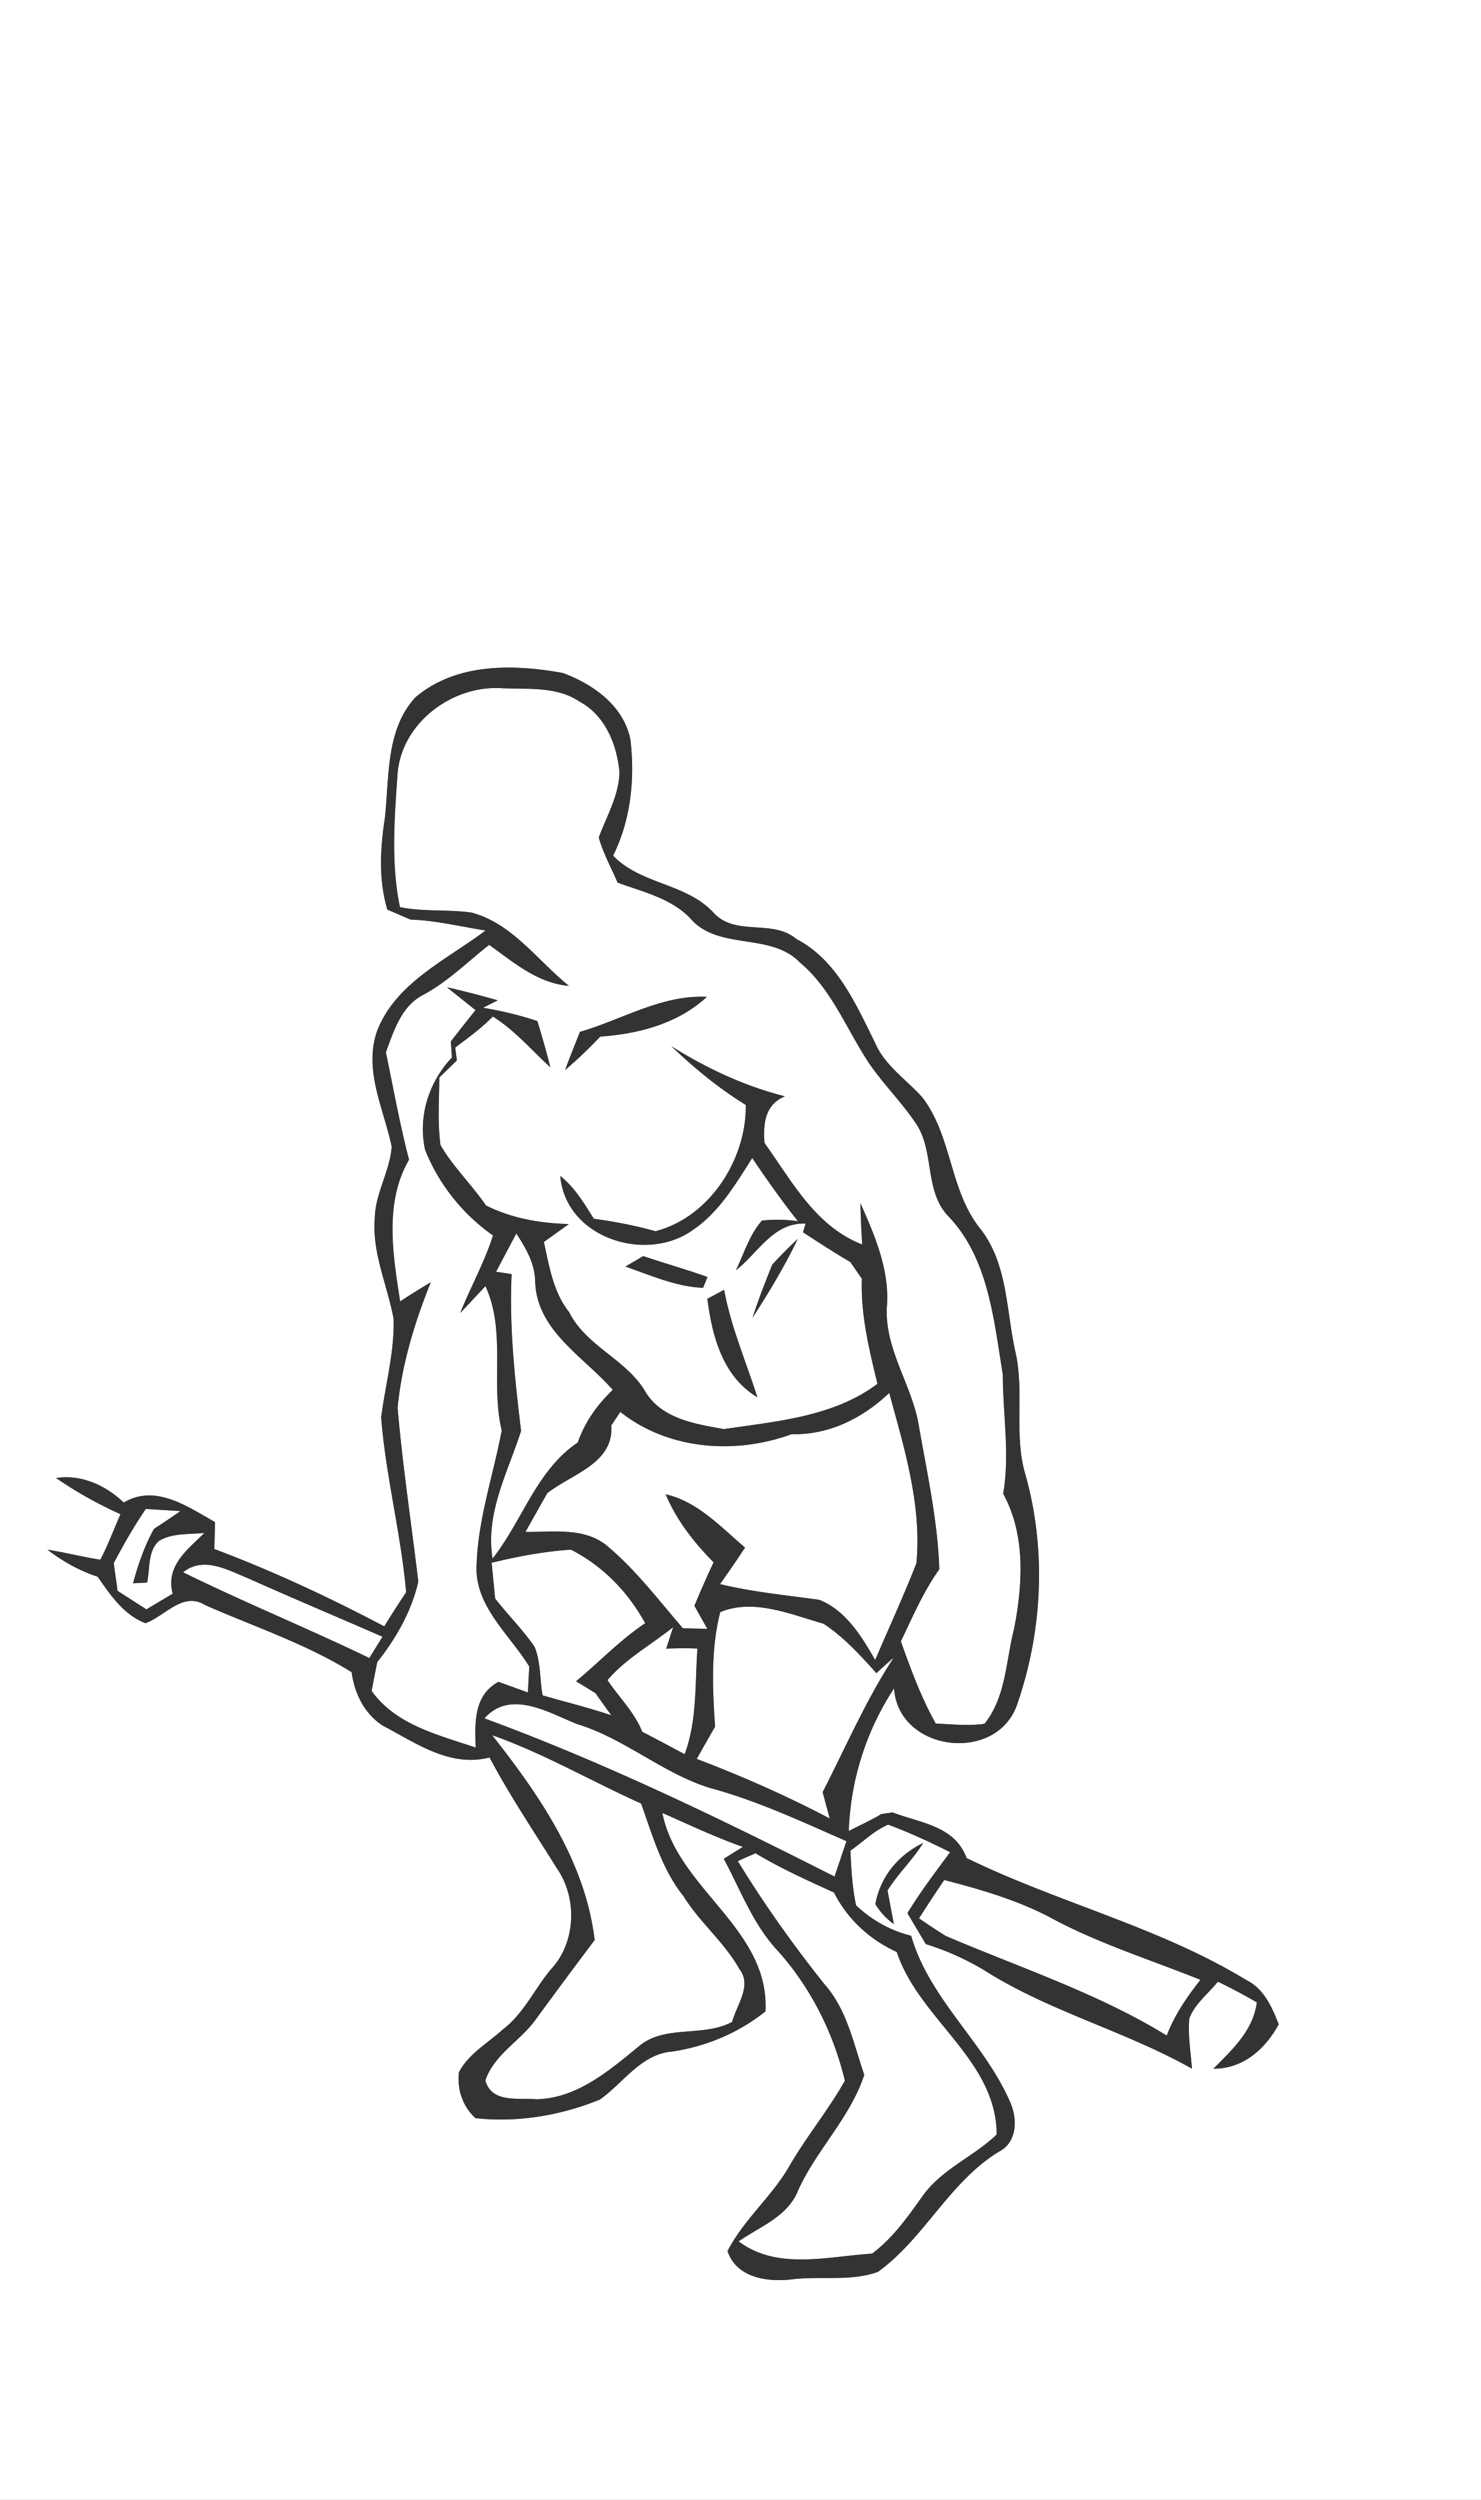 <svg width="163pt" height="275pt" viewBox="0 0 163 275" xmlns="http://www.w3.org/2000/svg">
  <rect x="0" y="0" width="163" height="275" fill="#808080" stroke="none"/>
  <g fill="#FFF">
    <path d="M0 0h163v275H0V0m45.71 76.72c-3.28 3.59-2.85 8.76-3.35 13.25-.51 3.35-.71 6.81.27 10.09.85.37 1.7.73 2.55 1.1 2.79.09 5.51.77 8.26 1.2-4.27 3.22-9.86 5.73-11.92 11.01-1.54 4.32.72 8.6 1.59 12.78-.2 2.7-1.81 5.11-1.86 7.85-.32 3.83 1.39 7.39 2.07 11.08.1 3.67-.91 7.24-1.37 10.85.51 6.46 2.18 12.77 2.75 19.23-.83 1.23-1.63 2.49-2.41 3.75-6.07-3.2-12.28-6.1-18.7-8.51l.08-2.96c-3.01-1.69-6.56-4.23-10.05-2.15-1.98-1.89-4.67-3.13-7.45-2.7a45.19 45.19 0 0 0 7.09 3.98c-.74 1.67-1.37 3.39-2.22 5.01-1.95-.31-3.87-.8-5.82-1.11 1.67 1.29 3.52 2.32 5.53 2.98 1.4 2.01 2.87 4.21 5.27 5.11 2.15-.78 4.11-3.52 6.56-1.99 5.4 2.38 11.09 4.25 16.12 7.38.31 2.33 1.4 4.56 3.41 5.87 3.65 1.91 7.41 4.64 11.77 3.51 2.23 4.21 4.9 8.16 7.41 12.2 2.28 3.26 2.11 8.2-.68 11.13-1.8 2.18-2.99 4.87-5.29 6.61-1.65 1.5-3.74 2.65-4.81 4.69-.21 1.89.4 3.76 1.83 5.05 4.63.51 9.36-.29 13.67-2.04 2.61-1.83 4.54-5.02 7.99-5.29 3.74-.56 7.29-2.05 10.25-4.42.47-9.13-9.72-13.46-11.35-21.83 2.93 1.3 5.83 2.67 8.86 3.74-.7.43-1.4.87-2.1 1.31 1.83 3.4 3.19 7.13 5.85 10.02 3.67 4.04 6.21 9.09 7.48 14.39-1.79 3.17-4.11 6-5.96 9.13-1.93 3.5-5.13 6.05-6.96 9.62 1.02 2.96 4.4 3.42 7.11 3.1 3.13-.39 6.46.27 9.46-.83 5.11-3.71 7.82-9.83 13.26-13.19 1.99-.98 2.09-3.4 1.38-5.24-2.8-6.69-8.95-11.45-11-18.54-2.27-.55-4.37-1.74-6.06-3.34-.42-1.98-.53-4-.62-6.02 1.38-.95 2.59-2.2 4.16-2.86 2.33.87 4.59 1.91 6.81 3.03-1.62 2.2-3.28 4.37-4.7 6.71.67 1.12 1.35 2.26 2.02 3.4a29.2 29.2 0 0 1 6.5 2.92c7.15 4.52 15.45 6.64 22.8 10.79-.14-1.85-.46-3.69-.29-5.54.63-1.62 2.08-2.72 3.14-4.03 1.46.69 2.88 1.46 4.29 2.27-.4 3.1-2.71 5.2-4.78 7.3 3.26.02 5.7-2.15 7.19-4.89-.75-1.88-1.61-3.89-3.53-4.84-9.64-5.88-20.75-8.52-30.83-13.45-1.3-3.55-5.07-3.84-8.13-5.01-.31.04-.94.13-1.26.18-1.15.7-2.38 1.24-3.57 1.86.2-5.62 1.9-10.99 4.98-15.69.47 6.93 11.08 8.28 13.48 1.96 2.86-8.11 3.32-17.16.98-25.46-1.29-4.35-.13-8.9-1.05-13.28-1.09-4.63-.83-9.82-3.9-13.76-3.43-4.24-3.1-10.23-6.43-14.51-1.77-1.96-4.11-3.48-5.18-5.99-2.14-4.3-4.18-9.06-8.67-11.41-2.62-2.2-6.66-.26-9.05-2.83-3.03-3.32-8.02-3.12-11.1-6.32 1.95-3.94 2.41-8.41 1.91-12.73-.71-3.73-4.1-6.14-7.45-7.37-5.48-.99-11.74-1.12-16.23 2.69m50.63 132.74c.54.89 1.22 1.63 2.04 2.2-.17-.92-.52-2.76-.7-3.69 1.15-1.87 2.78-3.37 3.93-5.24-2.76 1.35-4.7 3.68-5.27 6.73z"/>
    <path d="M43.77 84.94c.54-5.42 5.87-9.43 11.16-9.25 2.97.18 6.29-.27 8.88 1.51 2.81 1.5 4.11 4.76 4.37 7.79-.08 2.56-1.42 4.8-2.28 7.14.48 1.73 1.37 3.31 2.07 4.96 2.78 1.03 5.86 1.7 7.99 3.92 3.09 3.61 8.83 1.5 12.08 4.87 3.23 2.7 4.85 6.66 7.02 10.16 1.59 2.66 3.87 4.8 5.61 7.35 2.23 3.03 1.01 7.4 3.58 10.27 4.55 4.66 5.11 11.45 6.12 17.54 0 4.37.79 8.78.04 13.12 2.48 4.52 2.15 9.92 1.21 14.82-.92 3.53-.88 7.5-3.26 10.48-1.78.27-3.58.05-5.37-.02-1.61-2.87-2.74-5.96-3.84-9.04 1.3-2.71 2.48-5.48 4.23-7.93-.17-5.31-1.33-10.51-2.24-15.72-.71-4.47-3.72-8.34-3.54-12.99.37-4.1-1.28-7.91-2.9-11.57.02 1.52.11 3.03.19 4.55-5.16-2.01-7.71-6.95-10.75-11.17-.15-2.11.03-4.2 2.25-5.13-4.47-1.13-8.62-3.08-12.51-5.52 2.52 2.41 5.22 4.63 8.2 6.47.09 5.98-3.99 12.36-9.94 13.89-2.22-.62-4.49-1.06-6.78-1.37-1.07-1.69-2.1-3.45-3.7-4.71.6 6.85 9.49 9.65 14.63 5.92 2.87-1.95 4.67-5.02 6.5-7.89 1.61 2.37 3.25 4.71 5.03 6.95a15.91 15.91 0 0 0-3.96-.07c-1.38 1.56-1.97 3.63-2.87 5.47 2.48-1.92 4.09-5.27 7.68-5.14l-.29.96c1.72 1.11 3.43 2.24 5.21 3.27.42.61.84 1.23 1.27 1.84-.15 3.93.8 7.77 1.71 11.56-4.85 3.64-11.09 4.11-16.89 4.98-3.23-.58-7-1.15-8.76-4.31-2.18-3.45-6.43-4.86-8.28-8.56-1.76-2.22-2.19-5.04-2.78-7.72.92-.65 1.84-1.31 2.75-1.97-3.16-.08-6.28-.62-9.12-2.04-1.57-2.29-3.61-4.24-5.01-6.64-.33-2.46-.14-4.96-.13-7.43.64-.63 1.29-1.26 1.93-1.88-.04-.36-.13-1.07-.18-1.42 1.43-1.08 2.89-2.13 4.14-3.42 2.41 1.51 4.25 3.69 6.33 5.59-.42-1.71-.92-3.4-1.42-5.08-1.95-.66-3.95-1.13-5.98-1.47l1.61-.82c-1.85-.53-3.72-1.01-5.59-1.44 1.04.84 2.09 1.68 3.15 2.52-.92 1.13-1.82 2.29-2.72 3.44l.12 1.77c-2.55 2.7-3.75 6.48-2.96 10.14 1.5 3.79 4.14 7.09 7.48 9.44-.94 2.95-2.46 5.66-3.61 8.53.7-.74 2.09-2.22 2.78-2.96 2.31 5.07.53 10.63 1.79 15.88-.92 4.88-2.59 9.69-2.76 14.67-.32 4.59 3.6 7.72 5.79 11.3-.04.72-.11 2.14-.15 2.85l-3.24-1.17c-2.75 1.51-2.59 4.49-2.51 7.23-4.13-1.4-8.76-2.47-11.45-6.23.2-1.06.41-2.12.62-3.17 2.07-2.6 3.78-5.6 4.52-8.85-.76-6.38-1.73-12.74-2.28-19.14.47-4.79 1.87-9.35 3.65-13.79-1.14.68-2.26 1.37-3.37 2.1-.79-5.15-1.77-10.84.98-15.59-1.02-3.89-1.72-7.86-2.55-11.8.86-2.35 1.7-5.08 4.09-6.32 2.71-1.44 4.88-3.63 7.28-5.51 2.68 1.92 5.34 4.23 8.78 4.51-3.46-2.78-6.24-6.87-10.72-8.06-2.61-.37-5.28-.07-7.88-.6-1.02-4.88-.59-9.92-.25-14.85m20.06 28.57c-.56 1.4-1.12 2.79-1.64 4.2 1.37-1.15 2.65-2.39 3.88-3.68 4.22-.29 8.56-1.43 11.73-4.37-4.95-.26-9.34 2.51-13.97 3.85m21.16 25.61c-.77 1.93-1.54 3.86-2.17 5.85 1.81-2.81 3.55-5.67 4.98-8.68-.98.9-1.91 1.85-2.81 2.83m-16.16.21c2.79.96 5.56 2.22 8.55 2.34.12-.3.37-.9.49-1.19-2.34-.84-4.73-1.51-7.08-2.3-.49.29-1.47.86-1.96 1.15m9.02 3.55c.53 4.11 1.69 8.55 5.51 10.83-1.25-3.94-2.92-7.74-3.66-11.83-.46.25-1.39.75-1.85 1z"/>
    <path d="M56.83 135.69c1.04 1.61 2.05 3.3 2.07 5.29.17 5.41 5.35 8.26 8.54 11.91-1.7 1.63-3.08 3.55-3.85 5.79-4.57 3.08-6.09 8.62-9.38 12.77-.81-5.02 1.68-9.46 3.14-14.05-.69-5.72-1.31-11.47-1.04-17.24-.43-.07-1.28-.2-1.71-.26.74-1.41 1.48-2.81 2.23-4.21zM87.12 157.77c4.13.09 7.8-1.74 10.75-4.54 1.66 6.1 3.59 12.32 2.99 18.73-1.4 3.59-3.02 7.1-4.54 10.65-1.47-2.59-3.28-5.52-6.18-6.63-3.64-.5-7.3-.85-10.89-1.72.94-1.33 1.86-2.66 2.75-4.02-2.67-2.25-5.2-5.06-8.74-5.86 1.2 2.84 3.11 5.3 5.28 7.48-.74 1.58-1.45 3.17-2.11 4.79.47.84.94 1.69 1.42 2.53-.67-.01-2.02-.05-2.69-.06-2.64-3.06-5.1-6.32-8.19-8.94-2.51-2.22-6.08-1.64-9.14-1.66l2.4-4.26c2.68-2.12 7.35-3.26 7.05-7.45.25-.38.75-1.12.99-1.49 5.3 4.18 12.63 4.72 18.85 2.45zM16.05 165.99l3.81.24c-.96.67-1.94 1.32-2.92 1.96-1.04 1.88-1.74 3.91-2.3 5.98l1.55-.08c.34-1.53.04-3.42 1.3-4.58 1.51-.9 3.34-.7 5.01-.88-1.89 1.86-4.31 3.65-3.49 6.68-.97.58-1.93 1.15-2.9 1.73-1.06-.68-2.11-1.36-3.17-2.04-.1-.76-.32-2.29-.42-3.05 1.08-2.04 2.22-4.05 3.53-5.96z"/>
    <path d="M54.11 171.91c2.87-.69 5.77-1.25 8.73-1.44 3.54 1.82 6.25 4.62 8.17 8.09-2.77 1.85-5.06 4.28-7.61 6.39.54.32 1.61.98 2.14 1.31.57.81 1.15 1.62 1.74 2.43-2.49-.84-5.04-1.46-7.56-2.19-.33-1.77-.18-3.69-.9-5.37-1.3-1.88-2.93-3.49-4.33-5.29-.12-1.31-.25-2.62-.38-3.93zM20.15 172.96c2.26-1.82 4.97-.22 7.24.7 4.88 2.18 9.81 4.25 14.71 6.39-.36.58-1.09 1.75-1.45 2.34-6.78-3.27-13.75-6.11-20.5-9.43zM79.27 177.34c3.69-1.53 7.77.26 11.38 1.28 2.22 1.47 4.04 3.46 5.81 5.44.62-.59 1.26-1.16 1.91-1.72-3.08 4.69-5.27 9.83-7.83 14.8.19.72.58 2.17.78 2.9-4.74-2.49-9.64-4.65-14.63-6.55.66-1.19 1.33-2.37 2.01-3.54-.28-4.2-.48-8.5.57-12.61z"/>
    <path d="M66.86 184.82c2.03-2.38 4.82-3.89 7.23-5.83l-.77 2.37c1.15-.05 2.3-.06 3.44-.01-.29 3.89-.01 7.9-1.41 11.62-1.55-.83-3.1-1.66-4.67-2.47-.85-2.17-2.56-3.78-3.82-5.68zM53.32 189.03c2.84-3.22 7.04-.64 10.17.62 5.24 1.58 9.41 5.41 14.63 7.03 5.21 1.4 10.11 3.7 15.04 5.86-.33.97-.98 2.91-1.31 3.89-12.57-6.36-25.3-12.54-38.53-17.4zM54.17 190.88c5.69 2.01 10.91 5.06 16.39 7.52 1.26 3.52 2.29 7.23 4.67 10.2 1.78 2.87 4.47 5.03 6.13 7.98 1.46 1.84-.29 3.95-.78 5.84-3.27 1.75-7.46.22-10.36 2.76-3.25 2.66-6.74 5.65-11.17 5.75-1.98-.18-4.95.46-5.63-2.07.98-2.91 3.92-4.37 5.61-6.8 2.12-2.9 4.26-5.78 6.42-8.65-1.04-8.63-6.05-15.88-11.28-22.53z"/>
    <path d="M81.2 204.73c.65-.29 1.3-.58 1.95-.86 2.76 1.66 5.71 2.98 8.64 4.32 1.47 2.92 3.94 5.19 6.91 6.54 2.44 7.41 10.94 11.8 11 20.07-2.53 2.44-6 3.79-8.1 6.69-1.65 2.32-3.31 4.7-5.62 6.42-4.87.3-10.43 1.86-14.69-1.35 2.36-1.63 5.46-2.75 6.57-5.65 2.03-4.46 5.73-7.97 7.26-12.67-1.18-3.41-1.88-7.14-4.35-9.93-3.46-4.33-6.67-8.85-9.57-13.58zM103.92 206.81c3.9 1.01 7.79 2.13 11.4 3.98 5.33 2.93 11.17 4.74 16.8 7-1.48 1.88-2.85 3.87-3.71 6.13-7.6-4.67-16.18-7.47-24.33-10.96-1-.62-1.97-1.27-2.93-1.93.9-1.43 1.83-2.83 2.77-4.22z"/>
  </g>
  <g fill="#333">
    <path d="M45.71 76.72c4.49-3.81 10.75-3.68 16.23-2.69 3.35 1.23 6.74 3.64 7.45 7.37.5 4.32.04 8.79-1.91 12.73 3.08 3.2 8.07 3 11.1 6.32 2.39 2.57 6.43.63 9.05 2.83 4.49 2.35 6.53 7.11 8.67 11.41 1.07 2.51 3.41 4.03 5.18 5.99 3.33 4.28 3 10.27 6.43 14.51 3.07 3.94 2.81 9.13 3.9 13.76.92 4.38-.24 8.93 1.05 13.28 2.34 8.3 1.88 17.35-.98 25.46-2.4 6.32-13.01 4.97-13.48-1.96a30.443 30.443 0 0 0-4.98 15.69c1.19-.62 2.42-1.16 3.57-1.86.32-.05.95-.14 1.26-.18 3.06 1.17 6.83 1.46 8.13 5.01 10.08 4.93 21.19 7.57 30.83 13.45 1.92.95 2.78 2.96 3.53 4.84-1.49 2.74-3.93 4.91-7.19 4.89 2.07-2.1 4.38-4.2 4.78-7.3-1.41-.81-2.83-1.58-4.29-2.27-1.06 1.31-2.51 2.41-3.14 4.03-.17 1.85.15 3.69.29 5.54-7.35-4.15-15.65-6.27-22.8-10.79a29.2 29.2 0 0 0-6.5-2.92c-.67-1.14-1.35-2.28-2.02-3.4 1.42-2.34 3.08-4.51 4.7-6.71-2.22-1.12-4.48-2.16-6.81-3.03-1.57.66-2.78 1.91-4.16 2.86.09 2.02.2 4.04.62 6.02 1.69 1.6 3.79 2.79 6.06 3.34 2.05 7.09 8.2 11.85 11 18.54.71 1.84.61 4.26-1.38 5.24-5.44 3.36-8.15 9.48-13.26 13.19-3 1.1-6.33.44-9.46.83-2.71.32-6.09-.14-7.11-3.1 1.83-3.57 5.03-6.12 6.96-9.62 1.85-3.13 4.17-5.96 5.96-9.13-1.27-5.3-3.81-10.35-7.48-14.39-2.66-2.89-4.02-6.62-5.85-10.02.7-.44 1.4-.88 2.1-1.31-3.03-1.07-5.93-2.44-8.86-3.74 1.63 8.37 11.82 12.7 11.35 21.83-2.96 2.37-6.51 3.86-10.25 4.42-3.45.27-5.38 3.46-7.99 5.29-4.31 1.75-9.04 2.55-13.67 2.04-1.43-1.29-2.04-3.16-1.83-5.05 1.07-2.04 3.16-3.19 4.81-4.69 2.3-1.74 3.49-4.43 5.29-6.61 2.79-2.93 2.96-7.87.68-11.13-2.51-4.04-5.18-7.99-7.41-12.2-4.36 1.13-8.12-1.6-11.77-3.51-2.01-1.31-3.1-3.54-3.41-5.87-5.03-3.13-10.72-5-16.12-7.38-2.45-1.53-4.41 1.21-6.56 1.99-2.4-.9-3.87-3.1-5.27-5.11-2.01-.66-3.86-1.69-5.53-2.98 1.95.31 3.87.8 5.82 1.11.85-1.62 1.48-3.34 2.22-5.01a45.19 45.19 0 0 1-7.09-3.98c2.78-.43 5.47.81 7.45 2.7 3.49-2.08 7.04.46 10.05 2.15l-.08 2.96c6.42 2.41 12.63 5.31 18.7 8.51.78-1.26 1.58-2.52 2.41-3.75-.57-6.46-2.24-12.77-2.75-19.23.46-3.61 1.47-7.18 1.37-10.85-.68-3.69-2.39-7.25-2.07-11.08.05-2.74 1.66-5.15 1.86-7.85-.87-4.18-3.13-8.46-1.59-12.78 2.06-5.28 7.65-7.79 11.92-11.01-2.75-.43-5.47-1.11-8.26-1.2-.85-.37-1.7-.73-2.55-1.1-.98-3.28-.78-6.74-.27-10.09.5-4.49.07-9.66 3.35-13.25m-1.94 8.22c-.34 4.93-.77 9.97.25 14.85 2.6.53 5.27.23 7.88.6 4.48 1.19 7.26 5.28 10.72 8.06-3.44-.28-6.1-2.59-8.78-4.51-2.4 1.88-4.57 4.07-7.28 5.51-2.39 1.24-3.23 3.97-4.09 6.32.83 3.94 1.53 7.91 2.55 11.8-2.75 4.75-1.77 10.44-.98 15.59 1.11-.73 2.23-1.42 3.37-2.1-1.78 4.44-3.18 9-3.65 13.79.55 6.4 1.52 12.76 2.28 19.14-.74 3.25-2.45 6.25-4.52 8.85-.21 1.05-.42 2.11-.62 3.17 2.69 3.76 7.32 4.83 11.45 6.23-.08-2.74-.24-5.72 2.51-7.23l3.24 1.17c.04-.71.11-2.13.15-2.85-2.19-3.58-6.11-6.71-5.79-11.3.17-4.98 1.84-9.79 2.76-14.67-1.26-5.25.52-10.81-1.79-15.88-.69.74-2.08 2.22-2.78 2.96 1.15-2.87 2.67-5.58 3.61-8.53-3.34-2.35-5.98-5.65-7.48-9.44-.79-3.66.41-7.44 2.96-10.14l-.12-1.77c.9-1.15 1.8-2.31 2.72-3.44-1.06-.84-2.11-1.68-3.15-2.52 1.87.43 3.74.91 5.59 1.44l-1.61.82c2.03.34 4.03.81 5.98 1.47.5 1.68 1 3.37 1.42 5.08-2.08-1.9-3.92-4.08-6.33-5.59-1.25 1.29-2.71 2.34-4.14 3.42.05.35.14 1.06.18 1.42-.64.62-1.29 1.25-1.93 1.88-.01 2.47-.2 4.97.13 7.43 1.4 2.4 3.44 4.35 5.01 6.64 2.84 1.42 5.96 1.96 9.12 2.04-.91.66-1.83 1.32-2.75 1.97.59 2.68 1.02 5.5 2.78 7.72 1.85 3.7 6.1 5.11 8.28 8.56 1.76 3.16 5.53 3.73 8.76 4.31 5.8-.87 12.04-1.34 16.89-4.98-.91-3.79-1.86-7.63-1.71-11.56-.43-.61-.85-1.23-1.27-1.84-1.78-1.03-3.49-2.16-5.21-3.27l.29-.96c-3.59-.13-5.2 3.22-7.68 5.14.9-1.84 1.49-3.91 2.87-5.47 1.32-.14 2.64-.12 3.96.07-1.78-2.24-3.42-4.58-5.03-6.95-1.83 2.87-3.63 5.94-6.5 7.89-5.14 3.73-14.03.93-14.63-5.92 1.6 1.26 2.63 3.02 3.7 4.71 2.29.31 4.56.75 6.78 1.37 5.95-1.53 10.03-7.91 9.94-13.89-2.98-1.84-5.68-4.06-8.2-6.47 3.89 2.44 8.04 4.39 12.51 5.52-2.22.93-2.4 3.02-2.25 5.13 3.04 4.22 5.59 9.16 10.75 11.17-.08-1.52-.17-3.03-.19-4.55 1.62 3.66 3.27 7.47 2.9 11.57-.18 4.65 2.83 8.52 3.54 12.99.91 5.21 2.07 10.41 2.24 15.72-1.75 2.45-2.93 5.22-4.23 7.93 1.1 3.08 2.23 6.17 3.84 9.04 1.79.07 3.59.29 5.37.02 2.38-2.98 2.34-6.95 3.26-10.48.94-4.9 1.27-10.3-1.21-14.82.75-4.34-.04-8.75-.04-13.12-1.01-6.09-1.57-12.88-6.12-17.54-2.57-2.87-1.35-7.24-3.58-10.27-1.74-2.55-4.02-4.69-5.61-7.35-2.17-3.5-3.79-7.46-7.02-10.16-3.25-3.37-8.99-1.26-12.08-4.87-2.13-2.22-5.21-2.89-7.99-3.92-.7-1.65-1.59-3.23-2.07-4.96.86-2.34 2.2-4.58 2.28-7.14-.26-3.03-1.56-6.29-4.37-7.79-2.59-1.78-5.91-1.33-8.88-1.51-5.29-.18-10.62 3.83-11.16 9.25m13.06 50.75c-.75 1.4-1.49 2.8-2.23 4.21.43.06 1.28.19 1.71.26-.27 5.77.35 11.52 1.04 17.24-1.46 4.59-3.95 9.03-3.14 14.05 3.29-4.15 4.81-9.69 9.38-12.77.77-2.24 2.15-4.16 3.85-5.79-3.19-3.65-8.37-6.5-8.54-11.91-.02-1.99-1.03-3.68-2.07-5.29m30.29 22.08c-6.22 2.27-13.55 1.73-18.85-2.45-.24.37-.74 1.11-.99 1.49.3 4.19-4.37 5.33-7.05 7.45l-2.4 4.26c3.06.02 6.63-.56 9.14 1.66 3.09 2.62 5.55 5.88 8.19 8.94.67.01 2.02.05 2.69.06-.48-.84-.95-1.69-1.42-2.53.66-1.62 1.37-3.21 2.11-4.79-2.17-2.18-4.08-4.64-5.28-7.48 3.54.8 6.07 3.61 8.74 5.86-.89 1.36-1.81 2.69-2.75 4.02 3.59.87 7.25 1.22 10.89 1.72 2.9 1.11 4.71 4.04 6.18 6.63 1.52-3.55 3.14-7.06 4.54-10.65.6-6.41-1.33-12.63-2.99-18.73-2.95 2.8-6.62 4.63-10.75 4.54m-71.07 8.22c-1.31 1.91-2.45 3.92-3.53 5.96.1.76.32 2.29.42 3.05 1.06.68 2.11 1.36 3.17 2.04.97-.58 1.93-1.15 2.9-1.73-.82-3.03 1.6-4.82 3.49-6.68-1.67.18-3.5-.02-5.01.88-1.26 1.16-.96 3.05-1.3 4.58l-1.55.08c.56-2.07 1.26-4.1 2.3-5.98.98-.64 1.96-1.29 2.92-1.96l-3.81-.24m38.06 5.92c.13 1.31.26 2.62.38 3.93 1.4 1.8 3.03 3.41 4.33 5.29.72 1.68.57 3.6.9 5.37 2.52.73 5.07 1.35 7.56 2.19-.59-.81-1.17-1.62-1.74-2.43-.53-.33-1.6-.99-2.14-1.31 2.55-2.11 4.84-4.54 7.61-6.39-1.92-3.47-4.63-6.27-8.17-8.09-2.96.19-5.86.75-8.73 1.44m-33.96 1.05c6.75 3.32 13.72 6.16 20.5 9.43.36-.59 1.09-1.76 1.45-2.34-4.9-2.14-9.83-4.21-14.71-6.39-2.27-.92-4.98-2.52-7.24-.7m59.12 4.38c-1.05 4.11-.85 8.41-.57 12.61-.68 1.17-1.35 2.35-2.01 3.54 4.99 1.9 9.89 4.06 14.63 6.55-.2-.73-.59-2.18-.78-2.9 2.56-4.97 4.75-10.11 7.83-14.8-.65.56-1.29 1.13-1.91 1.72-1.77-1.98-3.59-3.97-5.81-5.44-3.61-1.02-7.69-2.81-11.38-1.28m-12.41 7.48c1.26 1.9 2.97 3.51 3.82 5.68 1.57.81 3.12 1.64 4.67 2.47 1.4-3.72 1.12-7.73 1.41-11.62-1.14-.05-2.29-.04-3.44.01l.77-2.37c-2.41 1.94-5.2 3.45-7.23 5.83m-13.54 4.21c13.23 4.86 25.96 11.04 38.53 17.4.33-.98.98-2.92 1.31-3.89-4.93-2.16-9.83-4.46-15.04-5.86-5.22-1.62-9.39-5.45-14.63-7.03-3.13-1.26-7.33-3.84-10.17-.62m.85 1.85c5.23 6.65 10.24 13.9 11.28 22.53-2.16 2.87-4.3 5.75-6.42 8.65-1.69 2.43-4.63 3.89-5.61 6.8.68 2.53 3.65 1.89 5.63 2.07 4.43-.1 7.92-3.09 11.17-5.75 2.9-2.54 7.09-1.01 10.36-2.76.49-1.89 2.24-4 .78-5.84-1.66-2.95-4.35-5.11-6.13-7.98-2.38-2.97-3.41-6.68-4.67-10.2-5.48-2.46-10.7-5.51-16.39-7.52m27.03 13.85c2.9 4.73 6.11 9.25 9.57 13.58 2.47 2.79 3.17 6.52 4.35 9.93-1.53 4.7-5.23 8.21-7.26 12.67-1.11 2.9-4.21 4.02-6.57 5.65 4.26 3.21 9.82 1.65 14.69 1.35 2.31-1.72 3.97-4.1 5.62-6.42 2.1-2.9 5.57-4.25 8.1-6.69-.06-8.27-8.56-12.66-11-20.07-2.97-1.35-5.44-3.62-6.91-6.54-2.93-1.34-5.88-2.66-8.64-4.32-.65.28-1.3.57-1.95.86m22.72 2.08c-.94 1.39-1.87 2.79-2.77 4.22.96.66 1.93 1.31 2.93 1.93 8.15 3.49 16.73 6.29 24.33 10.96.86-2.26 2.23-4.25 3.71-6.13-5.63-2.26-11.47-4.07-16.8-7-3.61-1.85-7.5-2.97-11.4-3.98z"/>
    <path d="M63.83 113.51c4.63-1.34 9.02-4.11 13.97-3.85-3.17 2.94-7.51 4.08-11.73 4.37-1.23 1.29-2.51 2.53-3.88 3.68.52-1.41 1.08-2.8 1.64-4.2zM84.99 139.12c.9-.98 1.83-1.93 2.81-2.83-1.43 3.01-3.17 5.87-4.98 8.68.63-1.99 1.4-3.92 2.17-5.85zM68.83 139.33c.49-.29 1.47-.86 1.96-1.15 2.35.79 4.74 1.46 7.08 2.3-.12.29-.37.89-.49 1.19-2.99-.12-5.76-1.38-8.55-2.34zM77.85 142.88c.46-.25 1.39-.75 1.85-1 .74 4.09 2.41 7.89 3.66 11.83-3.82-2.28-4.98-6.72-5.51-10.83zM96.34 209.46c.57-3.05 2.51-5.38 5.27-6.73-1.15 1.87-2.78 3.37-3.93 5.24.18.93.53 2.77.7 3.69-.82-.57-1.5-1.31-2.04-2.2z"/>
  </g>
</svg>
